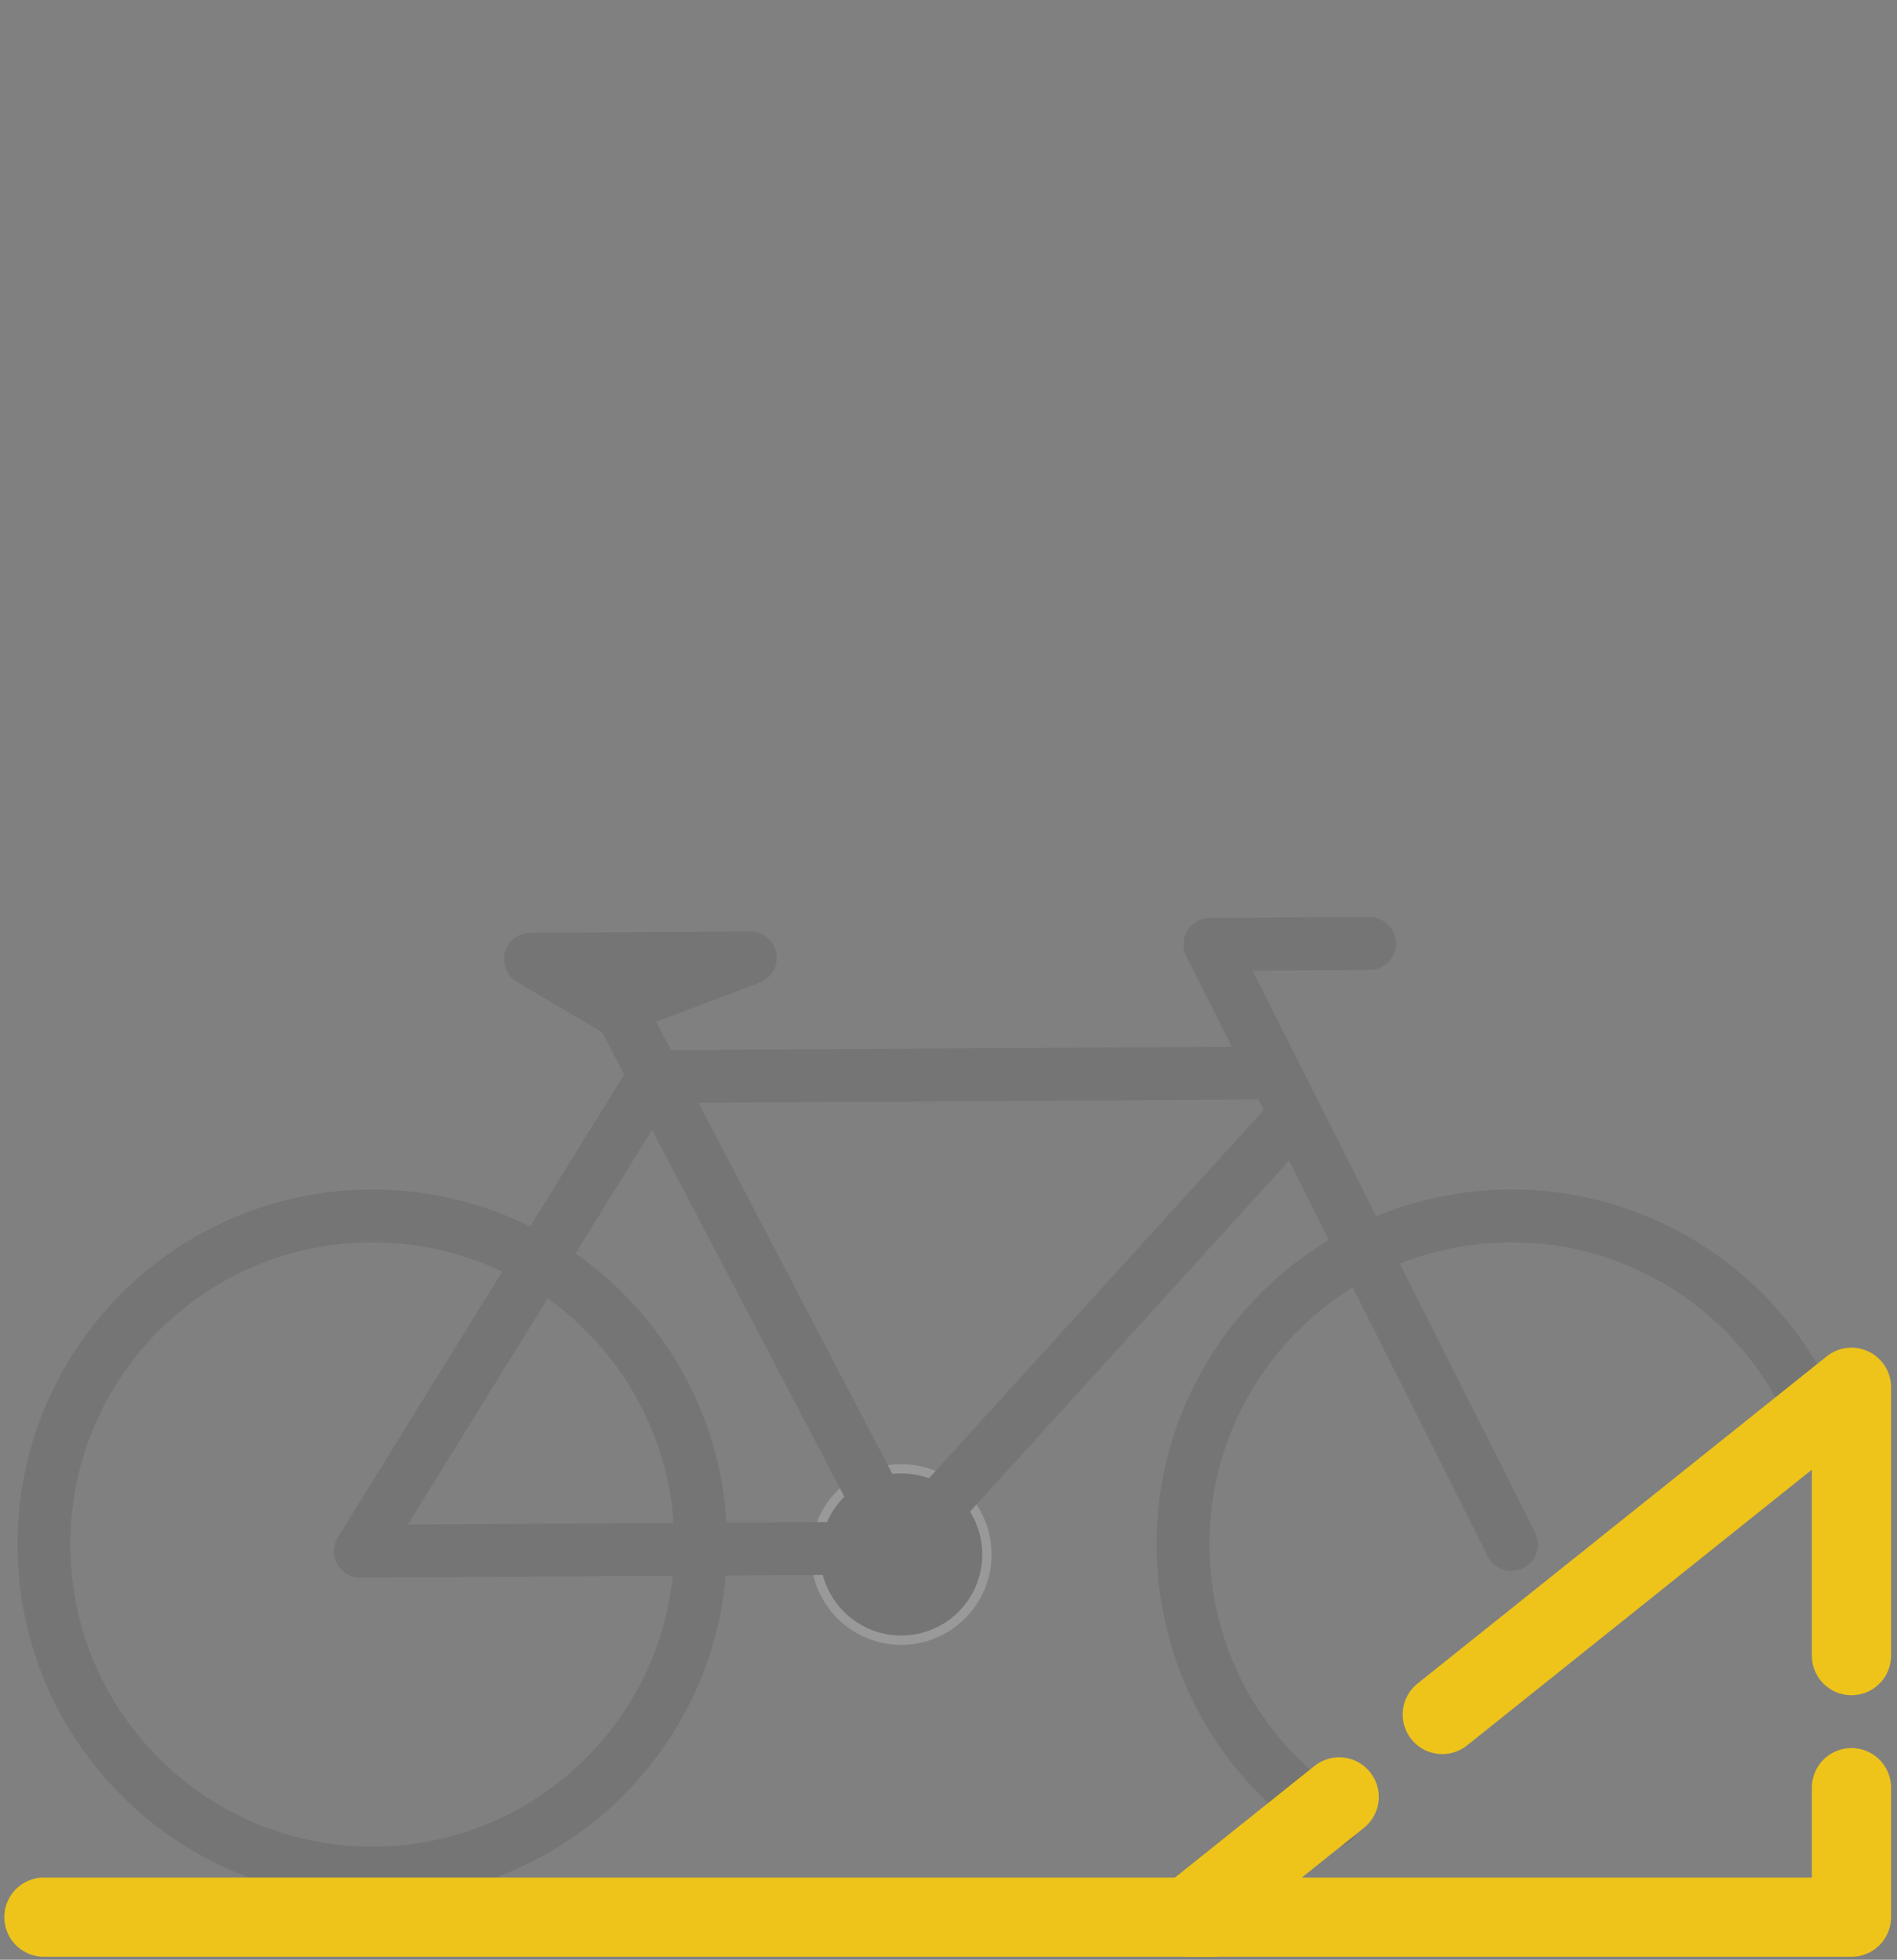 <?xml version="1.0" encoding="utf-8"?>
<!-- Generator: Adobe Illustrator 16.0.0, SVG Export Plug-In . SVG Version: 6.00 Build 0)  -->
<!DOCTYPE svg PUBLIC "-//W3C//DTD SVG 1.1//EN" "http://www.w3.org/Graphics/SVG/1.1/DTD/svg11.dtd">
<svg version="1.1" id="Layer_1" xmlns="http://www.w3.org/2000/svg" xmlns:xlink="http://www.w3.org/1999/xlink" x="0px" y="0px"
	 width="203.672px" height="210.327px" viewBox="0 0 203.672 210.327" enable-background="new 0 0 203.672 210.327"
	 xml:space="preserve">
<rect x="0" y="0" width="203.672" height="210.327" fill="#808080" stroke="none"/>
<g id="Star_-_Orange">
</g>
<g opacity="0.2">
	<circle fill="#4C4C4C" stroke="#FFFFFF" stroke-miterlimit="10" cx="96.761" cy="166.833" r="9.197"/>
	
		<path fill="none" stroke="#4C4C4C" stroke-width="5.669" stroke-linecap="round" stroke-linejoin="round" stroke-miterlimit="10" d="
		M75.238,165.553c0.113,19.477-15.583,35.357-35.06,35.47c-19.472,0.113-35.351-15.584-35.462-35.06
		c-0.115-19.473,15.58-35.353,35.052-35.466C59.245,130.384,75.125,146.08,75.238,165.553z"/>
	
		<path fill="none" stroke="#4C4C4C" stroke-width="5.669" stroke-linecap="round" stroke-linejoin="round" stroke-miterlimit="10" d="
		M143.181,195.406c-8.488-5.476-14.576-14.54-15.904-25.35c-2.373-19.329,11.371-36.923,30.699-39.297
		c15.227-1.87,29.373,6.26,35.855,19.24"/>
	
		<line fill="none" stroke="#4C4C4C" stroke-width="5.669" stroke-linecap="round" stroke-linejoin="round" stroke-miterlimit="10" x1="136.005" y1="115.162" x2="70.207" y2="115.545"/>
	
		<path fill="none" stroke="#4C4C4C" stroke-width="5.669" stroke-linecap="round" stroke-linejoin="round" stroke-miterlimit="10" d="
		M65.539,103.502"/>
	
		<path fill="none" stroke="#4C4C4C" stroke-width="5.669" stroke-linecap="round" stroke-linejoin="round" stroke-miterlimit="10" d="
		M70.207,115.545"/>
	
		<line fill="none" stroke="#4C4C4C" stroke-width="5.669" stroke-linecap="round" stroke-linejoin="round" stroke-miterlimit="10" x1="129.912" y1="101.362" x2="162.277" y2="165.76"/>
	
		<line fill="none" stroke="#4C4C4C" stroke-width="5.669" stroke-linecap="round" stroke-linejoin="round" stroke-miterlimit="10" x1="129.912" y1="101.362" x2="147.05" y2="101.263"/>
	
		<polyline fill="none" stroke="#4C4C4C" stroke-width="5.669" stroke-linecap="round" stroke-linejoin="round" stroke-miterlimit="10" points="
		138.771,119.949 96.757,166.141 70.207,115.545 38.682,166.479 96.757,166.141 	"/>
	<polygon stroke="#4C4C4C" stroke-width="5.669" stroke-linecap="round" stroke-linejoin="round" stroke-miterlimit="10" points="
		56.943,102.943 80.558,102.807 66.037,108.315 	"/>
	
		<path fill="none" stroke="#4C4C4C" stroke-width="5.669" stroke-linecap="round" stroke-linejoin="round" stroke-miterlimit="10" d="
		M38.682,166.479"/>
	
		<line fill="none" stroke="#4C4C4C" stroke-width="5.669" stroke-linecap="round" stroke-linejoin="round" stroke-miterlimit="10" x1="96.757" y1="166.141" x2="65.556" y2="106.405"/>
</g>
<polygon fill="none" stroke="#EEC41A" stroke-width="8.504" stroke-linecap="round" stroke-linejoin="round" stroke-miterlimit="10" stroke-dasharray="85.039,14.173" points="
	127.64,205.755 198.783,205.755 198.783,148.887 "/>
<line fill="none" stroke="#EEC41A" stroke-width="8.504" stroke-linecap="round" stroke-linejoin="round" stroke-miterlimit="10" x1="130.361" y1="205.755" x2="4.716" y2="205.755"/>
</svg>
